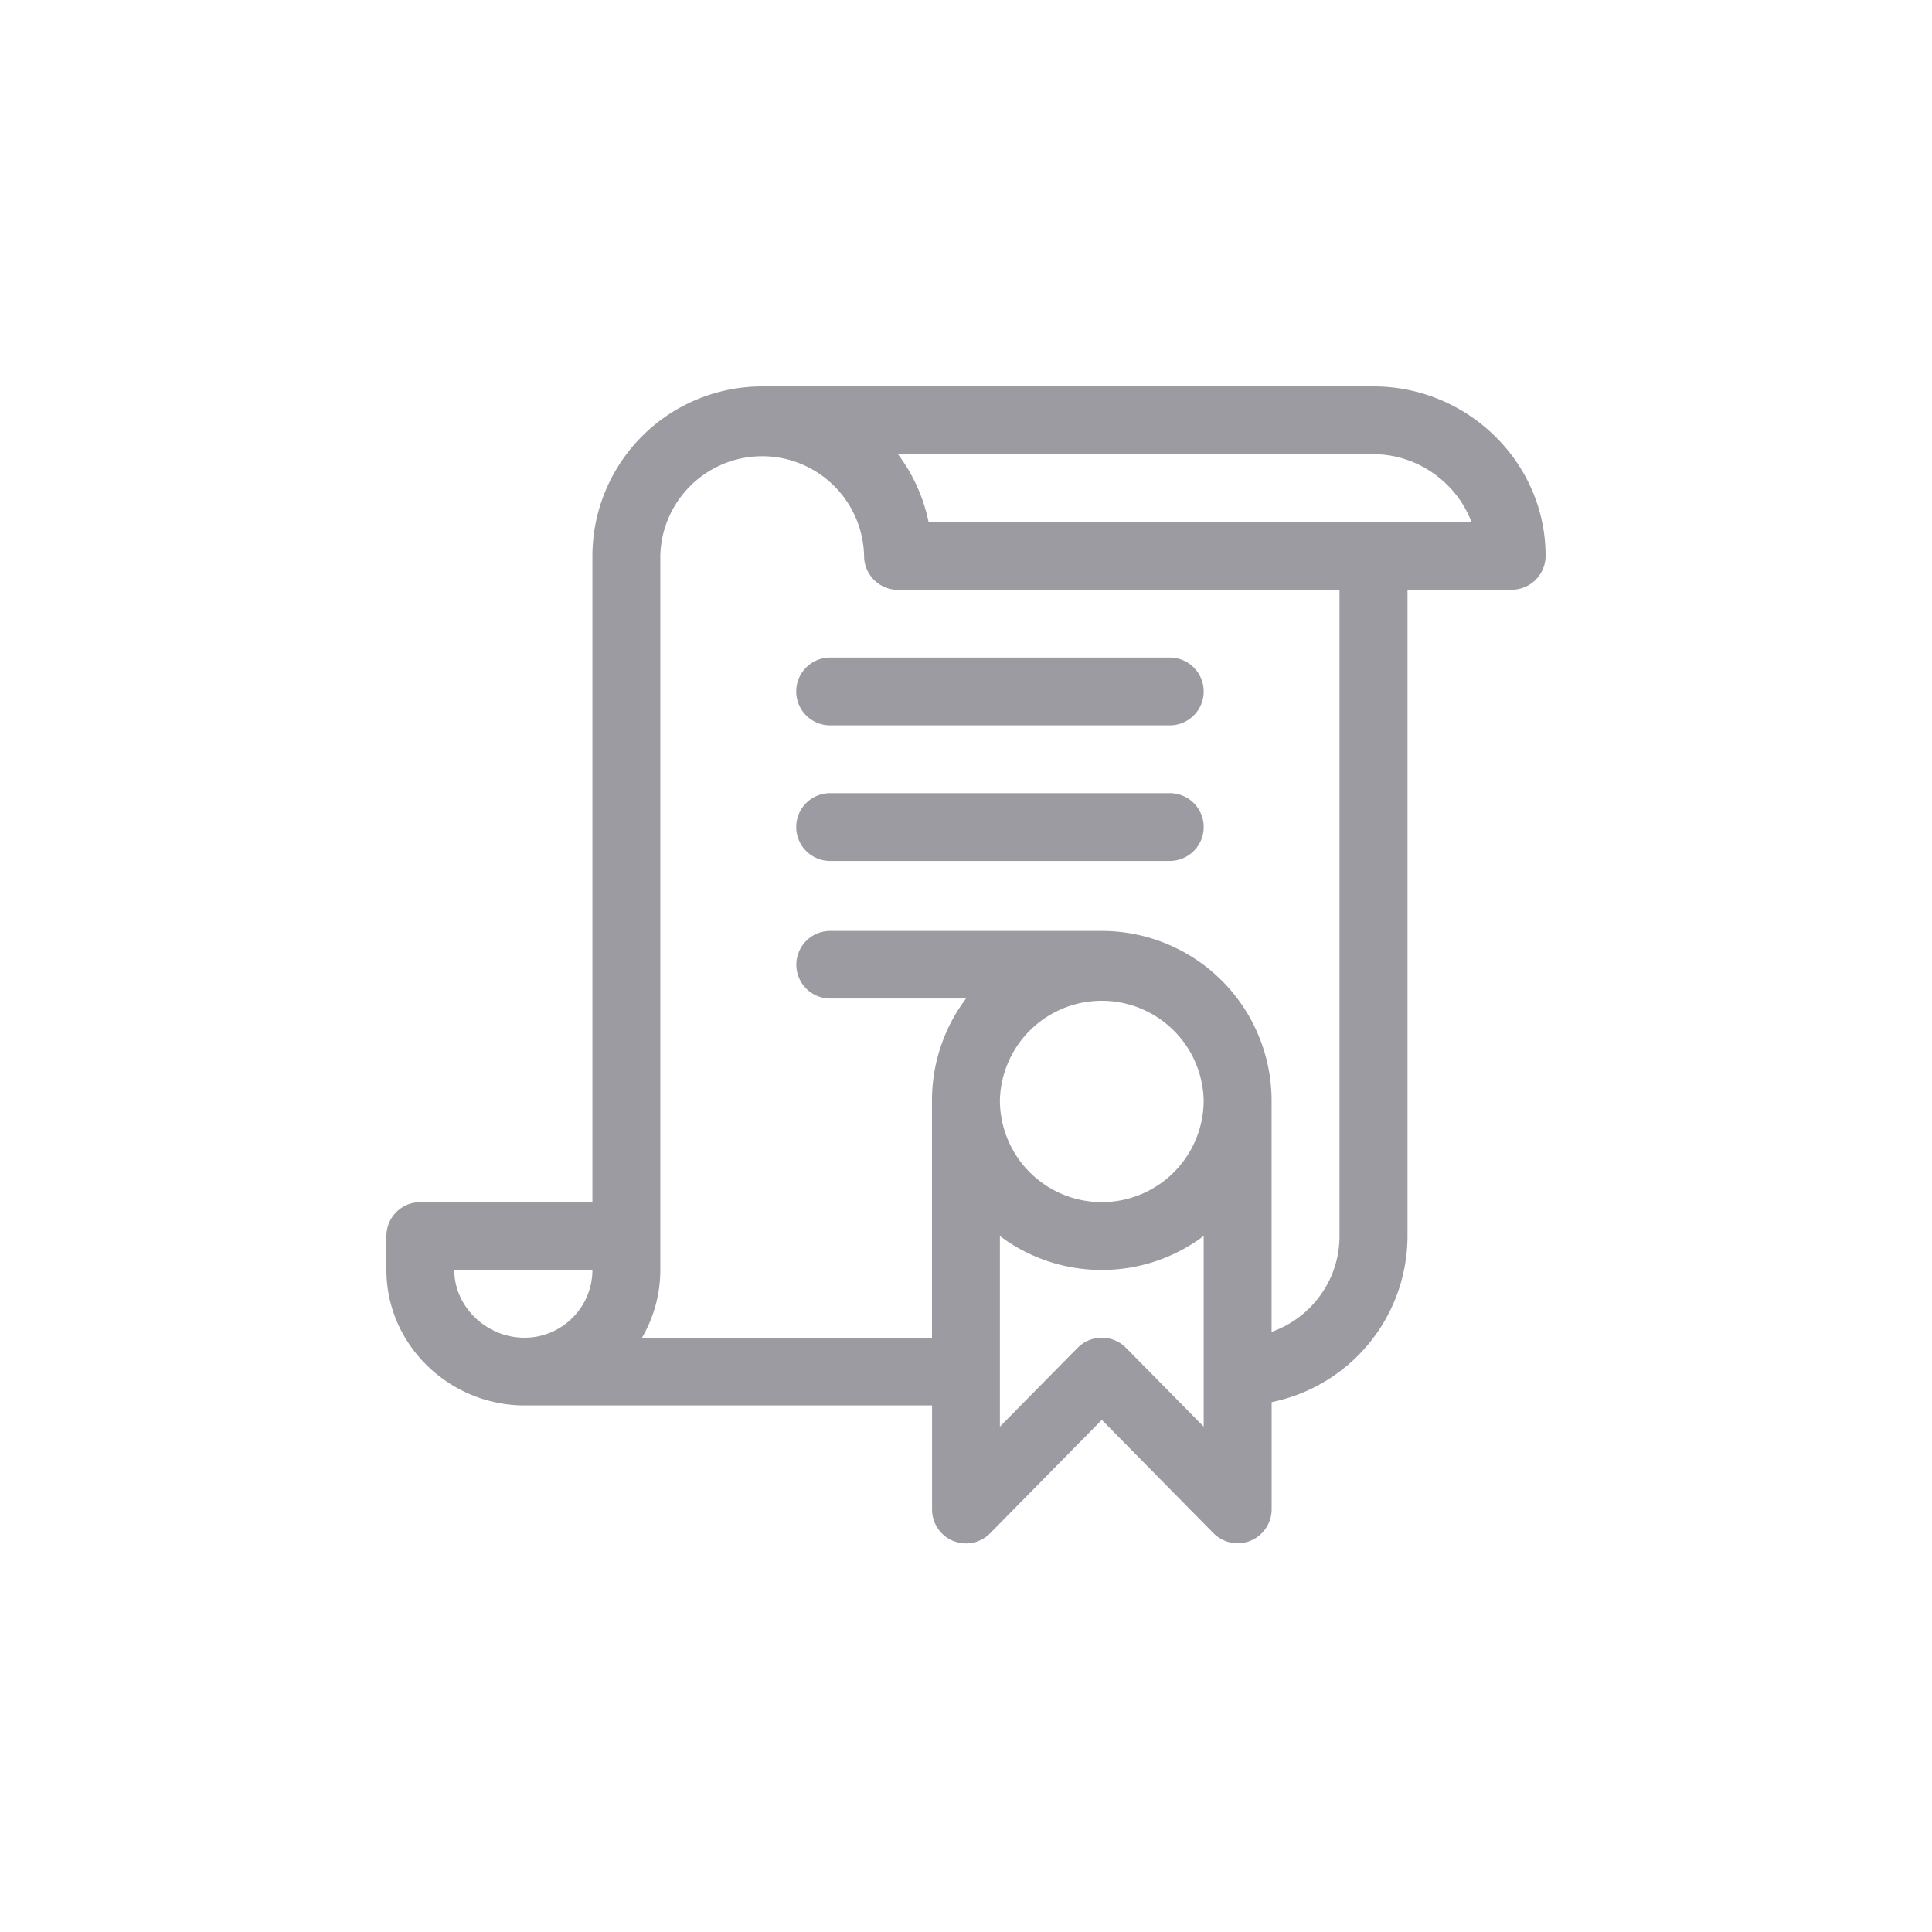 <svg xmlns="http://www.w3.org/2000/svg" width="40" height="40" viewBox="0 0 40 40">
    <g fill="#9C9BA2" fill-rule="nonzero">
        <path d="M28.438 8H15.78a3.516 3.516 0 0 0-3.515 3.509v13.38H8.703A.702.702 0 0 0 8 25.59v.701c0 1.562 1.314 2.807 2.86 2.807h8.437v2.152a.702.702 0 0 0 1.204.493l2.311-2.346 2.312 2.346a.704.704 0 0 0 1.204-.493V29.03a3.516 3.516 0 0 0 2.813-3.438V12.21h2.156a.704.704 0 0 0 .703-.702C32 9.569 30.381 8 28.437 8zM10.858 27.696c-.787 0-1.453-.643-1.453-1.404h2.86c0 .774-.631 1.404-1.407 1.404zm14.063 1.841l-1.608-1.631a.704.704 0 0 0-1.003 0l-1.608 1.631V25.59a3.502 3.502 0 0 0 2.11.703c.79 0 1.52-.262 2.109-.703v3.948zm-2.11-4.648a2.11 2.11 0 0 1-2.109-2.105 2.11 2.11 0 0 1 4.219 0 2.11 2.11 0 0 1-2.11 2.105zm4.922.702c0 .914-.587 1.695-1.406 1.984v-4.791a3.516 3.516 0 0 0-3.515-3.51h-5.625a.698.698 0 1 0 0 1.399h2.814a3.5 3.5 0 0 0-.705 2.11v4.913h-6.004c.24-.413.379-.892.379-1.404V11.51a2.11 2.11 0 0 1 4.219 0c0 .387.314.702.703.702h9.14v13.38zm-8.508-14.784a3.491 3.491 0 0 0-.634-1.403h9.846c.918 0 1.724.595 2.028 1.403h-11.24z"/>
        <path d="M24.219 16.421h-7.032a.702.702 0 1 0 0 1.404h7.032a.702.702 0 1 0 0-1.404zM24.219 13.614h-7.032a.702.702 0 1 0 0 1.404h7.032a.702.702 0 1 0 0-1.404z"/>
    </g>
</svg>
